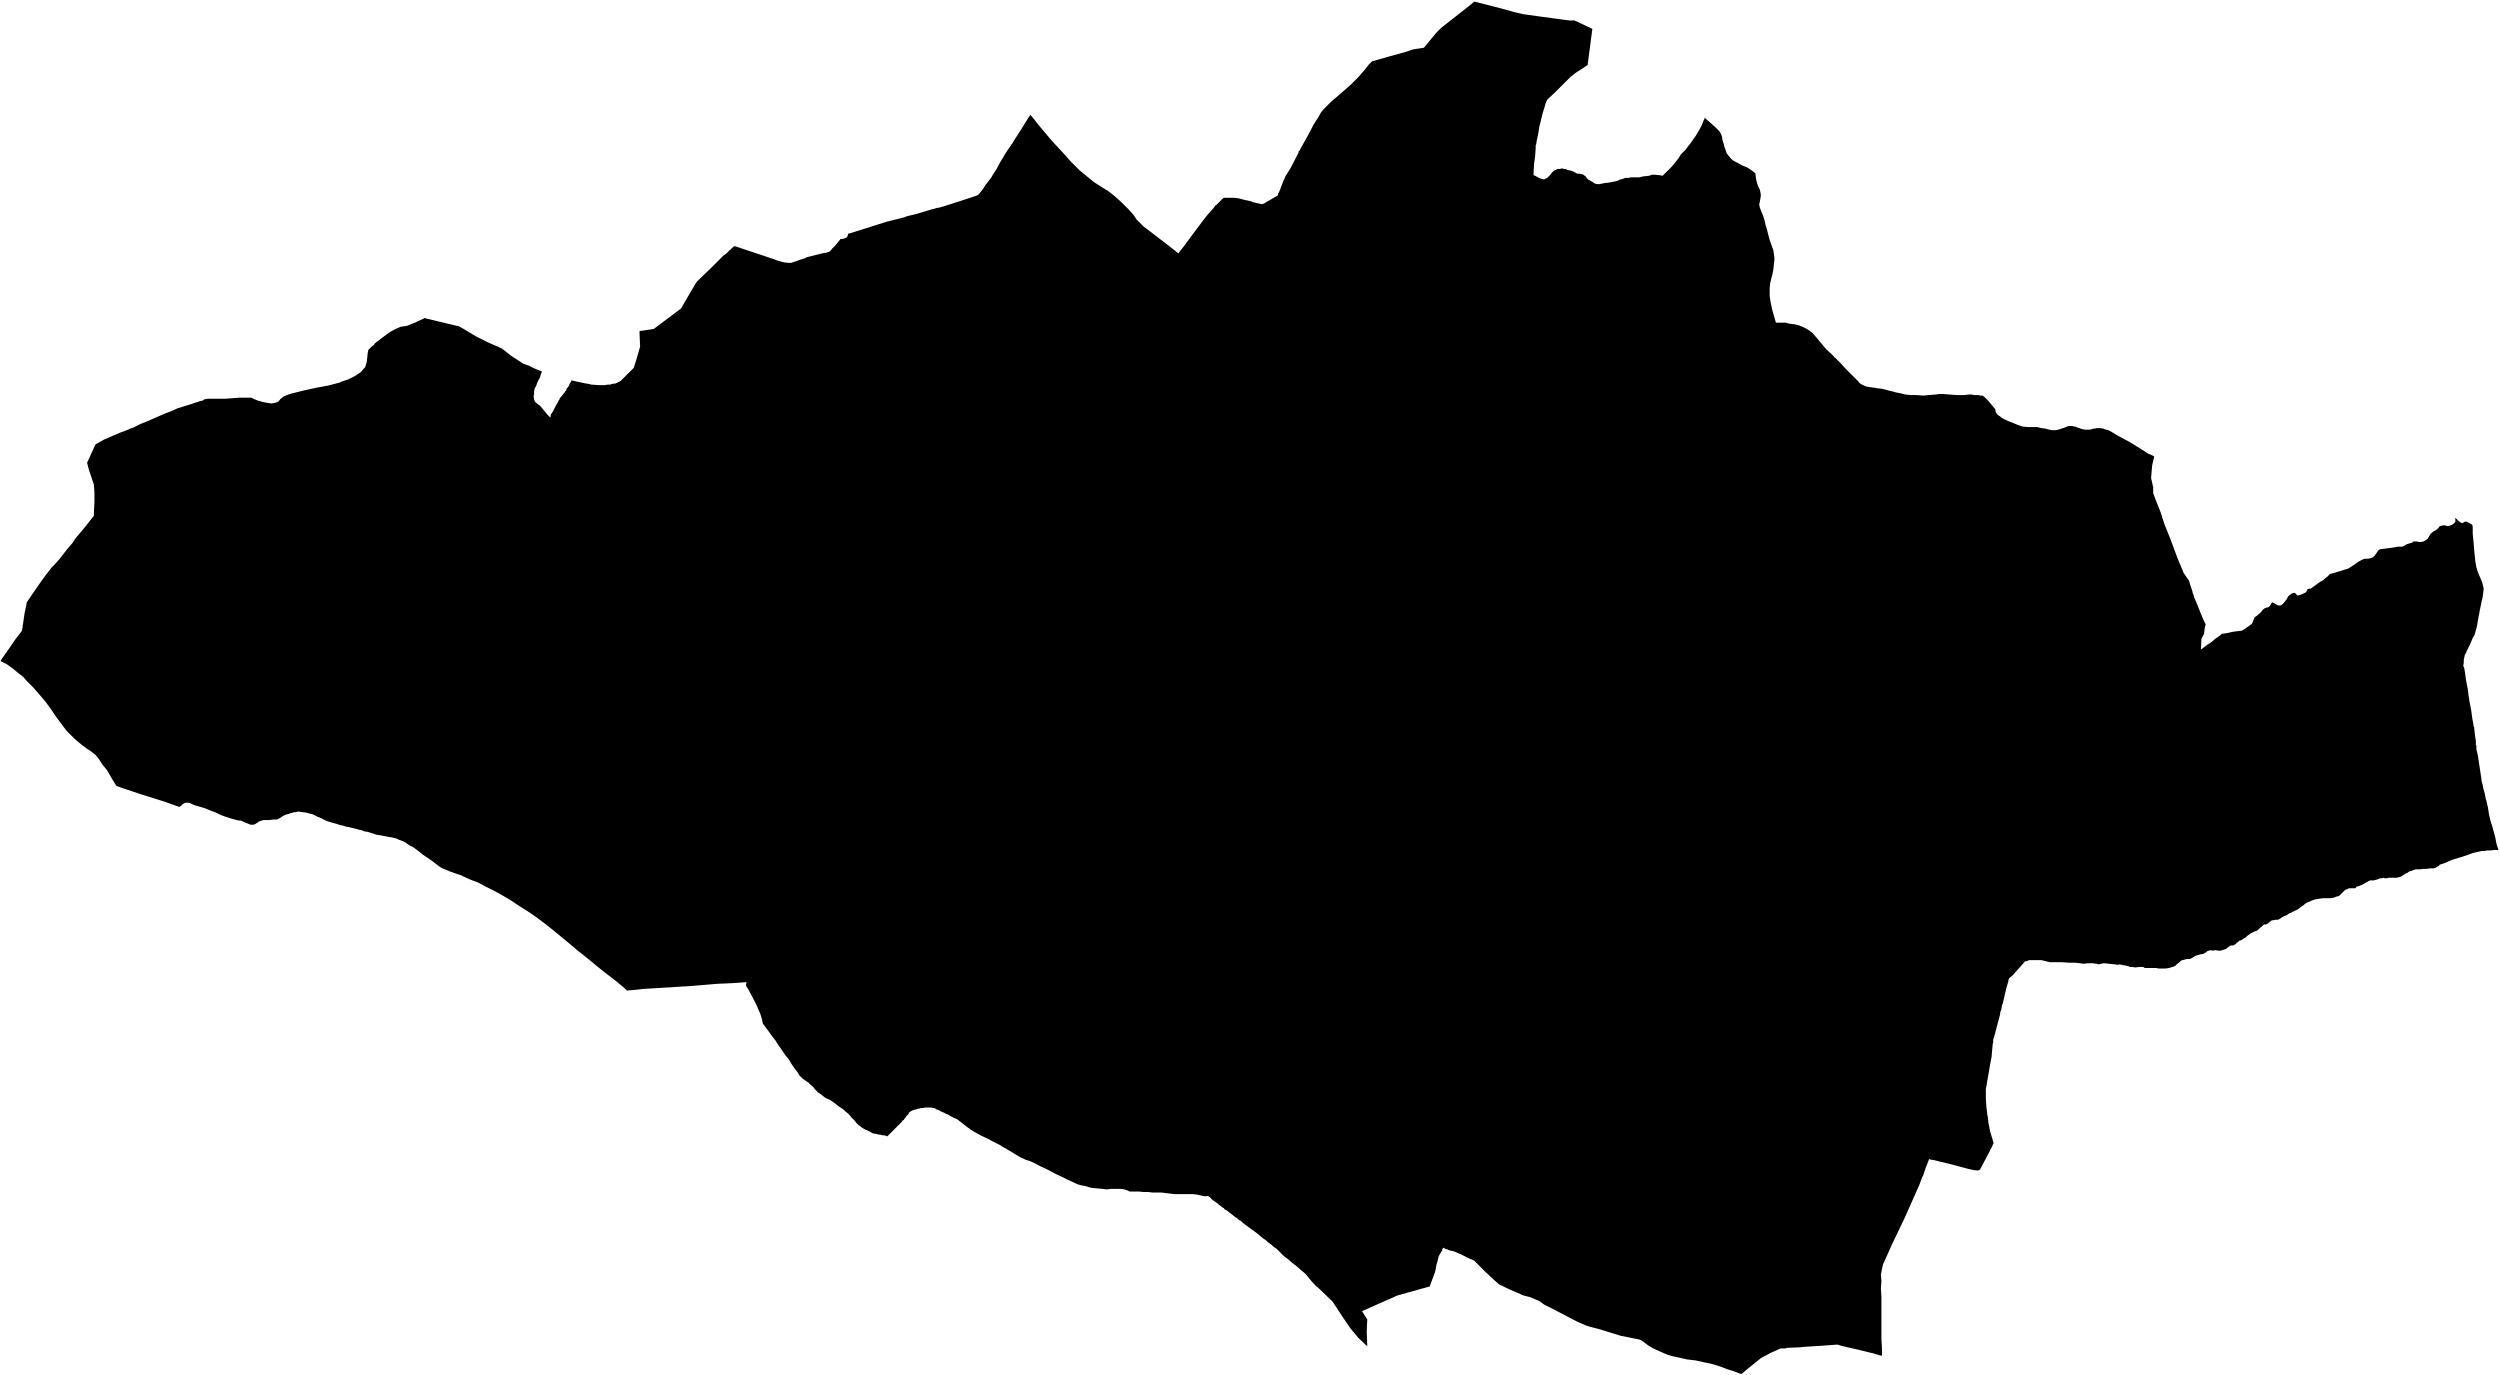 <svg xmlns="http://www.w3.org/2000/svg" version="1.2" baseProfile="tiny" stroke-linecap="round" stroke-linejoin="round" viewBox="548.65 329.37 47.65 26.2"><g xmlns="http://www.w3.org/2000/svg" id="Ibargoiti">
<path d="M 576.75 329.4 577.26 329.53 577.51 329.6 577.68 329.64 578.04 329.69 578.34 329.73 578.56 329.76 578.66 329.76 579 329.92 578.91 330.61 578.68 330.76 578.58 330.84 578.3 331.12 578.14 331.27 578.13 331.29 578.11 331.34 578.08 331.44 578.05 331.54 578.02 331.66 578.02 331.67 577.99 331.78 577.97 331.91 577.94 332.05 577.93 332.12 577.92 332.14 577.92 332.19 577.91 332.34 577.89 332.49 577.88 332.64 577.88 332.71 577.91 332.72 577.98 332.76 578.04 332.78 578.08 332.79 578.1 332.78 578.12 332.77 578.14 332.76 578.17 332.73 578.2 332.7 578.22 332.67 578.25 332.64 578.27 332.62 578.3 332.61 578.32 332.6 578.34 332.59 578.38 332.59 578.42 332.58 578.46 332.59 578.49 332.59 578.53 332.61 578.58 332.62 578.64 332.64 578.71 332.68 578.75 332.68 578.79 332.69 578.82 332.69 578.84 332.71 578.87 332.73 578.89 332.76 578.92 332.79 578.99 332.83 579.02 332.85 579.05 332.87 579.1 332.88 579.13 332.88 579.23 332.86 579.32 332.85 579.42 332.83 579.47 332.82 579.51 332.8 579.54 332.79 579.58 332.78 579.63 332.76 579.69 332.76 579.74 332.75 579.83 332.75 579.89 332.75 579.98 332.73 579.99 332.73 580.08 332.72 580.11 332.71 580.13 332.7 580.14 332.7 580.19 332.7 580.29 332.71 580.34 332.72 580.39 332.67 580.45 332.61 580.51 332.55 580.52 332.54 580.56 332.49 580.64 332.39 580.69 332.31 580.78 332.22 580.83 332.15 580.84 332.14 580.88 332.09 580.9 332.06 580.97 331.96 581.03 331.86 581.08 331.77 581.12 331.67 581.14 331.63 581.14 331.61 581.17 331.64 581.25 331.71 581.34 331.79 581.39 331.84 581.42 331.87 581.45 331.92 581.47 331.97 581.48 332.04 581.5 332.1 581.52 332.18 581.54 332.23 581.56 332.29 581.59 332.33 581.63 332.38 581.67 332.42 581.72 332.45 581.78 332.48 581.85 332.52 581.95 332.56 582.04 332.62 582.08 332.65 582.11 332.68 582.11 332.7 582.12 332.78 582.14 332.86 582.16 332.92 582.19 332.98 582.2 333.02 582.21 333.07 582.21 333.11 582.2 333.17 582.19 333.23 582.18 333.26 582.19 333.32 582.22 333.4 582.25 333.47 582.28 333.56 582.3 333.65 582.33 333.75 582.37 333.91 582.41 334.03 582.45 334.14 582.46 334.21 582.47 334.28 582.47 334.32 582.46 334.41 582.45 334.51 582.43 334.61 582.41 334.68 582.39 334.77 582.38 334.86 582.38 334.93 582.38 335.02 582.4 335.14 582.43 335.28 582.47 335.42 582.49 335.49 582.5 335.52 582.59 335.52 582.68 335.52 582.76 335.54 582.85 335.55 582.93 335.57 583.01 335.6 583.07 335.63 583.12 335.66 583.19 335.71 583.26 335.79 583.41 335.97 583.47 336.04 583.54 336.1 583.6 336.16 583.61 336.18 583.63 336.19 583.73 336.29 583.82 336.39 583.94 336.51 584.04 336.61 584.08 336.65 584.08 336.66 584.12 336.69 584.16 336.71 584.23 336.74 584.37 336.76 584.39 336.76 584.42 336.77 584.52 336.78 584.6 336.8 584.67 336.82 584.72 336.83 584.79 336.85 584.84 336.86 584.89 336.87 584.97 336.89 585.07 336.9 585.18 336.9 585.31 336.91 585.41 336.9 585.54 336.89 585.61 336.88 585.69 336.88 585.81 336.89 585.95 336.9 586.09 336.9 586.17 336.89 586.23 336.89 586.28 336.9 586.36 336.9 586.4 336.91 586.44 336.91 586.51 336.97 586.58 337.05 586.68 337.17 586.69 337.23 586.73 337.28 586.76 337.3 586.78 337.31 586.78 337.32 586.85 337.36 586.96 337.41 587.04 337.44 587.11 337.47 587.2 337.5 587.3 337.51 587.39 337.51 587.44 337.51 587.48 337.51 587.56 337.53 587.64 337.54 587.71 337.56 587.77 337.57 587.79 337.57 587.82 337.57 587.88 337.56 588 337.52 588.05 337.5 588.08 337.49 588.12 337.49 588.15 337.49 588.18 337.5 588.2 337.5 588.25 337.52 588.34 337.55 588.4 337.56 588.42 337.56 588.46 337.56 588.48 337.56 588.52 337.55 588.55 337.54 588.57 337.54 588.61 337.53 588.65 337.53 588.69 337.53 588.74 337.54 588.79 337.56 588.84 337.57 588.91 337.61 589.01 337.67 589.12 337.73 589.25 337.8 589.46 337.93 589.54 337.98 589.55 337.99 589.6 338.02 589.63 338.03 589.71 338.07 589.67 338.24 589.65 338.48 589.69 338.66 589.69 338.77 589.75 338.93 589.83 339.13 589.9 339.35 590.02 339.65 590.15 340 590.27 340.29 590.38 340.45 590.38 340.47 590.42 340.59 590.44 340.65 590.44 340.67 590.46 340.71 590.47 340.75 590.52 340.87 590.6 341.07 590.65 341.19 590.69 341.27 590.67 341.35 590.66 341.45 590.61 341.54 590.6 341.75 590.72 341.66 590.77 341.63 590.81 341.6 590.88 341.54 590.94 341.5 591 341.45 591.08 341.44 591.22 341.41 591.38 341.39 591.4 341.38 591.4 341.38 591.43 341.36 591.45 341.35 591.46 341.34 591.53 341.29 591.57 341.26 591.59 341.22 591.61 341.17 591.62 341.14 591.66 341.11 591.71 341.07 591.75 341.03 591.78 340.99 591.82 340.96 591.89 340.94 591.92 340.91 591.94 340.87 591.96 340.85 592 340.87 592.07 340.91 592.12 340.91 592.15 340.89 592.18 340.86 592.21 340.82 592.23 340.8 592.26 340.74 592.28 340.72 592.32 340.69 592.36 340.67 592.39 340.67 592.43 340.71 592.44 340.72 592.49 340.71 592.56 340.68 592.6 340.66 592.62 340.63 592.63 340.6 592.66 340.59 592.69 340.59 592.76 340.54 592.83 340.49 592.87 340.46 592.93 340.43 592.97 340.39 593.01 340.36 593.06 340.31 593.14 340.29 593.2 340.27 593.27 340.25 593.33 340.23 593.4 340.21 593.48 340.16 593.54 340.12 593.61 340.07 593.69 340.03 593.72 340.02 593.78 340.02 593.83 340.01 593.88 339.99 593.92 339.95 593.96 339.89 593.98 339.86 594.01 339.84 594.08 339.83 594.24 339.81 594.35 339.79 594.44 339.79 594.53 339.74 594.63 339.71 594.65 339.69 594.68 339.69 594.72 339.69 594.75 339.7 594.8 339.7 594.84 339.69 594.88 339.67 594.92 339.64 594.95 339.59 594.98 339.54 595.03 339.5 595.07 339.48 595.12 339.44 595.15 339.4 595.19 339.39 595.23 339.38 595.27 339.39 595.31 339.4 595.34 339.39 595.39 339.37 595.43 339.34 595.45 339.31 595.45 339.27 595.44 339.24 595.47 339.26 595.5 339.29 595.55 339.33 595.58 339.34 595.62 339.32 595.65 339.31 595.68 339.32 595.77 339.37 595.78 339.41 595.78 339.46 595.78 339.47 595.78 339.55 595.79 339.64 595.8 339.75 595.81 339.88 595.82 339.97 595.83 340.07 595.85 340.18 595.88 340.28 595.91 340.35 595.94 340.42 595.96 340.47 595.97 340.51 595.98 340.55 595.99 340.59 595.98 340.67 595.97 340.75 595.95 340.83 595.94 340.88 595.92 340.98 595.9 341.08 595.88 341.19 595.86 341.31 595.83 341.42 595.82 341.45 595.82 341.46 595.78 341.53 595.73 341.65 595.7 341.71 595.66 341.79 595.66 341.8 595.63 341.85 595.62 341.9 595.61 341.94 595.61 342 595.6 342.06 595.62 342.11 595.63 342.17 595.64 342.24 595.65 342.32 595.69 342.53 595.7 342.62 595.72 342.75 595.75 342.9 595.77 343.05 595.8 343.22 595.81 343.24 595.81 343.26 595.82 343.36 595.84 343.5 595.84 343.57 595.85 343.58 595.85 343.62 595.85 343.65 595.88 343.78 595.91 343.98 595.94 344.18 595.95 344.26 595.97 344.33 595.98 344.38 595.98 344.38 595.98 344.39 596.01 344.5 596.03 344.6 596.04 344.63 596.07 344.76 596.09 344.89 596.12 345.02 596.15 345.11 596.21 345.33 596.23 345.44 596.25 345.51 596.26 345.53 596.27 345.57 596.23 345.57 596.19 345.57 596.12 345.58 596.05 345.58 596.01 345.59 595.95 345.59 595.86 345.61 595.78 345.63 595.75 345.64 595.67 345.67 595.58 345.7 595.48 345.73 595.38 345.76 595.27 345.81 595.19 345.84 595.15 345.85 595.14 345.87 595.1 345.89 595.07 345.91 595.04 345.92 594.99 345.92 594.97 345.92 594.91 345.93 594.85 345.93 594.77 345.94 594.69 345.94 594.66 345.95 594.63 345.96 594.61 345.97 594.57 345.98 594.53 346.01 594.5 346.02 594.47 346.04 594.44 346.06 594.41 346.08 594.37 346.09 594.33 346.1 594.3 346.1 594.24 346.1 594.18 346.1 594.14 346.11 594.11 346.11 594.07 346.1 594.05 346.11 594.02 346.11 593.99 346.12 593.97 346.13 593.93 346.14 593.9 346.15 593.87 346.15 593.85 346.15 593.83 346.15 593.8 346.16 593.75 346.19 593.73 346.2 593.68 346.23 593.63 346.25 593.57 346.27 593.54 346.3 593.52 346.3 593.5 346.3 593.48 346.3 593.43 346.3 593.4 346.31 593.38 346.32 593.35 346.33 593.34 346.34 593.31 346.37 593.26 346.42 593.24 346.44 593.22 346.45 593.18 346.46 593.13 346.48 593.06 346.49 592.99 346.49 592.92 346.49 592.86 346.5 592.79 346.51 592.75 346.52 592.7 346.54 592.66 346.56 592.63 346.57 592.62 346.58 592.59 346.59 592.56 346.62 592.5 346.66 592.45 346.7 592.39 346.73 592.35 346.75 592.31 346.77 592.28 346.78 592.24 346.81 592.19 346.83 592.15 346.85 592.11 346.88 592.09 346.89 592.07 346.9 592.03 346.9 591.98 346.91 591.95 346.91 591.93 346.93 591.91 346.94 591.9 346.95 591.88 346.97 591.86 346.98 591.84 346.99 591.81 346.99 591.79 347 591.78 347.01 591.77 347.02 591.76 347.03 591.72 347.06 591.7 347.08 591.68 347.1 591.67 347.11 591.63 347.12 591.59 347.14 591.55 347.16 591.52 347.18 591.48 347.21 591.45 347.24 591.41 347.26 591.37 347.29 591.33 347.3 591.3 347.33 591.28 347.34 591.27 347.36 591.23 347.38 591.22 347.39 591.19 347.39 591.17 347.39 591.15 347.4 591.14 347.41 591.12 347.42 591.1 347.44 591.07 347.46 591.04 347.47 591 347.48 590.98 347.49 590.94 347.49 590.87 347.48 590.83 347.49 590.78 347.48 590.75 347.49 590.72 347.5 590.7 347.52 590.66 347.54 590.65 347.55 590.59 347.56 590.52 347.58 590.49 347.59 590.46 347.61 590.41 347.64 590.39 347.65 590.35 347.65 590.32 347.65 590.29 347.66 590.25 347.67 590.22 347.68 590.18 347.72 590.15 347.74 590.14 347.75 590.11 347.78 590.06 347.8 589.99 347.82 589.93 347.83 589.87 347.83 589.79 347.83 589.75 347.82 589.73 347.82 589.71 347.82 589.66 347.82 589.61 347.82 589.56 347.82 589.53 347.82 589.5 347.8 589.49 347.8 589.47 347.8 589.46 347.8 589.42 347.8 589.36 347.81 589.29 347.8 589.24 347.8 589.23 347.79 589.19 347.78 589.14 347.77 589.09 347.76 589.05 347.75 589.02 347.76 588.95 347.75 588.85 347.74 588.77 347.73 588.74 347.73 588.65 347.75 588.61 347.74 588.54 347.73 588.47 347.73 588.44 347.73 588.36 347.74 588.3 347.73 588.21 347.72 588.1 347.72 587.95 347.71 587.85 347.71 587.78 347.71 587.73 347.71 587.68 347.7 587.56 347.67 587.53 347.67 587.51 347.67 587.46 347.67 587.4 347.67 587.38 347.67 587.33 347.67 587.3 347.68 587.28 347.69 587.25 347.69 587.18 347.77 587.01 347.96 586.94 348.02 586.94 348.03 586.93 348.05 586.93 348.07 586.88 348.24 586.88 348.25 586.82 348.51 586.81 348.52 586.8 348.58 586.79 348.63 586.78 348.64 586.77 348.71 586.68 349.05 586.68 349.06 586.67 349.09 586.64 349.19 586.64 349.19 586.64 349.24 586.63 349.27 586.63 349.29 586.62 349.39 586.61 349.51 586.58 349.67 586.5 350.13 586.5 350.14 586.5 350.24 586.5 350.25 586.5 350.3 586.51 350.46 586.53 350.63 586.54 350.67 586.55 350.78 586.56 350.82 586.58 350.93 586.65 351.16 586.64 351.17 586.62 351.22 586.59 351.28 586.58 351.28 586.58 351.3 586.39 351.66 586.38 351.67 586.34 351.68 586.26 351.67 586.17 351.65 585.98 351.6 585.79 351.55 585.5 351.48 585.44 351.47 585.42 351.46 585.35 351.64 585.3 351.79 585.29 351.8 585.23 351.96 584.95 352.59 584.71 353.09 584.63 353.27 584.54 353.47 584.52 353.56 584.5 353.67 584.51 353.78 584.5 353.93 584.51 354.09 584.51 354.42 584.51 354.9 584.52 355.06 584.52 355.11 584.52 355.21 584.47 355.2 584.34 355.16 584.33 355.16 584.29 355.15 584.21 355.13 584 355.08 583.74 355.02 583.68 355 583.64 355 583.37 355.02 583.05 355.04 582.95 355.05 582.7 355.06 582.69 355.07 582.59 355.07 582.48 355.12 582.39 355.16 582.3 355.21 582.22 355.25 581.96 355.46 581.84 355.56 581.82 355.55 581.81 355.55 581.68 355.5 581.58 355.47 581.42 355.41 581.29 355.37 581.15 355.34 580.97 355.3 580.8 355.28 580.67 355.25 580.53 355.22 580.43 355.19 580.29 355.13 580.16 355.07 580.06 355.01 579.94 354.92 579.89 354.9 579.84 354.89 579.69 354.86 579.54 354.83 579.12 354.7 578.96 354.66 578.87 354.63 578.71 354.56 578.25 354.32 578.15 354.27 578.13 354.26 578.11 354.25 578.09 354.24 578.06 354.22 577.99 354.17 577.97 354.16 577.9 354.13 577.88 354.12 577.8 354.09 577.68 354.06 577.57 354.01 577.43 353.95 577.22 353.85 577.12 353.76 576.95 353.6 576.89 353.54 576.83 353.48 576.78 353.43 576.76 353.41 576.75 353.4 576.73 353.39 576.71 353.38 576.66 353.36 576.58 353.32 576.5 353.28 576.43 353.25 576.36 353.22 576.27 353.2 576.25 353.19 576.23 353.18 576.21 353.18 576.16 353.15 576.14 353.18 576.14 353.2 576.13 353.22 576.12 353.23 576.09 353.28 576.07 353.32 576.06 353.36 576.05 353.41 576.03 353.47 576.02 353.53 576.01 353.58 576 353.62 575.9 353.89 575.29 354.06 574.61 354.36 574.71 354.52 574.7 354.74 574.71 355.03 574.54 354.87 574.39 354.69 574.24 354.47 574.05 354.18 573.77 353.91 573.73 353.88 573.63 353.77 573.55 353.67 573.53 353.65 573.51 353.63 573.46 353.59 573.37 353.51 573.28 353.44 573.2 353.37 573.12 353.31 573.05 353.24 572.98 353.17 572.92 353.13 572.89 353.1 572.85 353.07 572.82 353.05 572.78 353.01 572.72 352.97 572.6 352.87 572.38 352.71 572.37 352.7 572.34 352.68 572.31 352.65 572.3 352.64 572.26 352.62 572.24 352.6 572.23 352.59 572.22 352.58 572.21 352.58 572.03 352.44 571.99 352.42 571.98 352.4 571.96 352.39 571.93 352.37 571.91 352.35 571.89 352.34 571.88 352.33 571.86 352.31 571.76 352.24 571.71 352.19 571.67 352.16 571.66 352.17 571.65 352.17 571.63 352.17 571.62 352.17 571.6 352.17 571.56 352.16 571.47 352.14 571.39 352.13 571.33 352.13 571.26 352.13 571.13 352.13 571.04 352.13 570.95 352.12 570.87 352.11 570.79 352.1 570.71 352.1 570.62 352.1 570.54 352.09 570.45 352.09 570.35 352.08 570.28 352.08 570.23 352.08 570.2 352.08 570.18 352.08 570.18 352.08 570.16 352.07 570.14 352.06 570.08 352.04 570.01 352.03 569.94 352.03 569.83 352.03 569.74 352.04 569.67 352.03 569.55 352.02 569.45 352.01 569.35 351.98 569.25 351.96 569.18 351.94 569.12 351.91 569.01 351.86 568.89 351.8 568.76 351.74 568.67 351.69 568.57 351.64 568.48 351.6 568.37 351.54 568.28 351.5 568.21 351.48 568.15 351.45 568.1 351.43 568 351.37 567.92 351.32 567.8 351.25 567.7 351.19 567.58 351.13 567.47 351.07 567.36 351.02 567.25 350.96 567.15 350.9 567.07 350.84 566.89 350.7 566.82 350.67 566.76 350.64 566.75 350.63 566.74 350.63 566.73 350.62 566.71 350.61 566.69 350.6 566.68 350.6 566.66 350.59 566.65 350.58 566.62 350.57 566.58 350.55 566.57 350.54 566.56 350.54 566.54 350.53 566.52 350.52 566.51 350.52 566.49 350.51 566.48 350.5 566.46 350.49 566.44 350.49 566.4 350.48 566.39 350.48 566.37 350.48 566.35 350.48 566.33 350.48 566.31 350.48 566.3 350.48 566.28 350.48 566.24 350.49 566.23 350.49 566.22 350.49 566.2 350.49 566.18 350.5 566.16 350.5 566.15 350.5 566.13 350.51 566.12 350.51 566.1 350.52 566.08 350.52 566.06 350.53 566.05 350.53 566.03 350.54 566.03 350.54 566.01 350.55 566 350.56 565.97 350.58 565.97 350.6 565.96 350.61 565.95 350.62 565.93 350.64 565.92 350.65 565.91 350.67 565.9 350.68 565.89 350.69 565.88 350.71 565.87 350.72 565.85 350.73 565.84 350.75 565.56 351.03 565.54 351.02 565.51 351.01 565.49 351.01 565.48 351.01 565.44 351 565.37 350.99 565.35 350.98 565.33 350.98 565.32 350.98 565.29 350.97 565.28 350.97 565.25 350.95 565.17 350.91 565.14 350.9 565.09 350.87 565.01 350.81 565 350.8 564.99 350.79 564.97 350.77 564.94 350.73 564.93 350.72 564.88 350.67 564.85 350.63 564.81 350.59 564.77 350.56 564.73 350.52 564.64 350.46 564.55 350.39 564.48 350.34 564.44 350.32 564.41 350.31 564.36 350.28 564.35 350.27 564.3 350.23 564.24 350.19 564.18 350.13 564.16 350.1 564.12 350.06 564.08 350.03 564.07 350.01 564.02 349.98 563.95 349.93 563.88 349.86 563.86 349.82 563.77 349.7 563.73 349.64 563.69 349.57 563.61 349.47 563.57 349.41 563.5 349.31 563.46 349.25 563.43 349.2 563.35 349.1 563.31 349.04 563.25 348.96 563.22 348.92 563.19 348.88 563.18 348.83 563.18 348.82 563.14 348.69 563.1 348.6 563.08 348.55 563.02 348.43 562.92 348.24 562.87 348.16 562.87 348.13 562.88 348.09 562.59 348.11 562.35 348.12 562.34 348.12 561.86 348.16 560.9 348.22 560.72 348.24 560.6 348.25 560.56 348.21 560.38 348.06 560.17 347.9 560.01 347.77 559.84 347.63 559.65 347.48 559.51 347.36 559.34 347.22 559.17 347.08 559.03 346.97 558.87 346.85 558.71 346.74 558.55 346.64 558.37 346.52 558.25 346.45 558.09 346.36 557.91 346.27 557.76 346.19 557.6 346.13 557.43 346.05 557.25 345.99 557.06 345.91 556.95 345.83 556.9 345.79 556.8 345.72 556.71 345.66 556.61 345.58 556.53 345.52 556.45 345.48 556.38 345.43 556.32 345.4 556.24 345.37 556.2 345.35 556.16 345.34 556 345.31 555.83 345.28 555.64 345.22 555.61 345.22 555.53 345.19 555.51 345.19 555.41 345.16 555.4 345.16 555.28 345.13 555.26 345.13 555.2 345.11 555.11 345.09 555.09 345.08 554.98 345.05 554.95 345.04 554.88 345.02 554.86 345.01 554.82 344.99 554.74 344.95 554.73 344.95 554.67 344.92 554.65 344.91 554.61 344.89 554.56 344.88 554.53 344.87 554.49 344.86 554.43 344.85 554.41 344.85 554.35 344.84 554.33 344.84 554.31 344.84 554.3 344.85 554.29 344.85 554.26 344.85 554.25 344.85 554.23 344.86 554.19 344.87 554.13 344.89 554.12 344.89 554.09 344.9 554.05 344.92 554.03 344.93 553.99 344.96 553.95 344.98 553.93 344.99 553.89 344.99 553.86 344.99 553.78 345 553.73 345 553.68 345 553.64 345.01 553.61 345.02 553.58 345.03 553.56 345.05 553.54 345.06 553.51 345.08 553.47 345.09 553.45 345.09 553.43 345.09 553.38 345.07 553.33 345.05 553.24 345.01 553.23 345.01 553.21 345.01 553.16 345 553.09 344.98 553.05 344.97 552.96 344.94 552.9 344.92 552.85 344.9 552.75 344.85 552.69 344.83 552.54 344.77 552.4 344.73 552.34 344.71 552.28 344.68 552.25 344.67 552.21 344.67 552.19 344.67 552.16 344.68 552.13 344.7 552.11 344.72 552.07 344.75 551.87 344.68 551.79 344.65 551.69 344.62 551.6 344.59 551.37 344.52 551.19 344.46 551.01 344.4 550.87 344.35 550.85 344.32 550.8 344.24 550.69 344.05 550.6 343.94 550.53 343.83 550.47 343.76 550.41 343.71 550.34 343.66 550.32 343.65 550.2 343.56 550.08 343.46 550.02 343.4 549.92 343.3 549.83 343.18 549.71 343.02 549.63 342.9 549.53 342.76 549.42 342.63 549.29 342.48 549.16 342.35 549.09 342.27 549 342.2 548.89 342.11 548.78 342.03 548.66 341.97 548.69 341.92 548.81 341.75 548.94 341.56 549.04 341.43 549.07 341.39 549.08 341.33 549.08 341.32 549.12 341.05 549.15 340.91 549.16 340.85 549.4 340.5 549.53 340.32 549.64 340.18 549.7 340.12 549.78 340.03 549.92 339.85 550.03 339.72 550.09 339.63 550.25 339.44 550.44 339.2 550.44 339.13 550.45 338.94 550.45 338.76 550.44 338.61 550.38 338.43 550.34 338.31 550.31 338.19 550.47 337.84 550.63 337.75 550.93 337.62 551.09 337.56 551.13 337.54 551.19 337.52 551.33 337.45 551.48 337.39 551.66 337.31 551.8 337.25 551.93 337.2 552.04 337.15 552.14 337.12 552.3 337.07 552.48 337.01 552.5 337.01 552.55 336.98 552.61 336.97 552.66 336.97 552.79 336.97 552.94 336.97 553.08 336.96 553.21 336.95 553.35 336.95 553.44 336.95 553.48 336.97 553.55 337 553.65 337.03 553.75 337.05 553.83 337.06 553.92 337.04 553.96 337.02 554 336.97 554.05 336.93 554.12 336.9 554.21 336.87 554.45 336.81 554.68 336.76 554.9 336.72 555.13 336.66 555.14 336.65 555.29 336.6 555.41 336.54 555.53 336.46 555.58 336.4 555.61 336.37 555.64 336.27 555.65 336.18 555.66 336.09 555.67 336.04 555.73 335.98 555.78 335.94 555.79 335.92 555.8 335.91 555.93 335.81 556.08 335.7 556.17 335.65 556.28 335.6 556.41 335.58 556.53 335.53 556.56 335.52 556.58 335.51 556.62 335.49 556.75 335.43 556.77 335.44 557.23 335.55 557.4 335.59 557.52 335.66 557.72 335.78 557.94 335.89 558.05 335.94 558.12 335.97 558.15 335.98 558.18 336 558.19 336 558.21 336.01 558.29 336.07 558.39 336.15 558.62 336.3 558.73 336.34 558.83 336.39 558.98 336.45 558.96 336.5 558.94 336.57 558.9 336.64 558.88 336.69 558.88 336.7 558.84 336.78 558.83 336.83 558.83 336.85 558.83 336.88 558.82 336.92 558.83 336.98 558.84 337.01 558.85 337.03 558.91 337.08 558.94 337.1 559.09 337.28 559.14 337.33 559.15 337.27 559.19 337.21 559.24 337.11 559.28 337.04 559.3 337 559.31 336.99 559.32 336.96 559.38 336.89 559.41 336.85 559.43 336.82 559.44 336.82 559.45 336.78 559.49 336.73 559.51 336.68 559.53 336.65 559.54 336.62 559.63 336.64 559.77 336.67 559.82 336.68 559.89 336.69 559.91 336.7 560.07 336.71 560.11 336.71 560.18 336.71 560.24 336.7 560.29 336.7 560.3 336.69 560.37 336.68 560.38 336.68 560.48 336.63 560.54 336.57 560.56 336.55 560.58 336.53 560.6 336.51 560.62 336.49 560.66 336.45 560.67 336.44 560.73 336.38 560.78 336.22 560.85 335.98 560.85 335.96 560.84 335.74 560.84 335.69 560.84 335.68 561.11 335.64 561.63 335.25 561.91 334.77 561.93 334.74 561.94 334.73 562.21 334.47 562.22 334.46 562.23 334.45 562.44 334.24 562.47 334.22 562.53 334.17 562.55 334.14 562.56 334.14 562.62 334.08 562.65 334.06 563.4 334.31 563.45 334.33 563.59 334.37 563.67 334.38 563.73 334.38 563.82 334.35 563.9 334.32 564 334.29 564.01 334.28 564.04 334.27 564.12 334.25 564.36 334.19 564.39 334.19 564.42 334.18 564.47 334.16 564.51 334.11 564.54 334.08 564.56 334.06 564.66 333.94 564.66 333.93 564.73 333.92 564.78 333.9 564.8 333.88 564.81 333.85 564.82 333.82 564.84 333.82 565.57 333.59 565.58 333.59 565.85 333.52 565.89 333.51 565.94 333.49 566.11 333.45 566.21 333.42 566.34 333.38 566.52 333.33 566.54 333.33 566.68 333.29 566.7 333.28 566.74 333.27 567.11 333.15 567.26 333.1 567.3 333.08 567.38 332.98 567.4 332.95 567.43 332.9 567.54 332.76 567.58 332.69 567.64 332.6 567.72 332.45 567.77 332.37 567.81 332.3 567.83 332.27 567.85 332.24 567.96 332.08 567.97 332.06 568.13 331.81 568.26 331.6 568.29 331.56 568.35 331.63 568.41 331.71 568.51 331.83 568.62 331.96 568.66 332.01 568.76 332.12 568.9 332.27 569.06 332.45 569.22 332.61 569.39 332.75 569.5 332.84 569.67 332.95 569.77 333.01 569.91 333.12 570.04 333.24 570.16 333.36 570.25 333.46 570.31 333.55 570.33 333.57 570.35 333.59 570.45 333.69 570.57 333.78 570.7 333.88 570.83 333.98 570.96 334.08 571.11 334.2 571.13 334.17 571.21 334.07 571.38 333.84 571.47 333.72 571.59 333.56 571.66 333.47 571.76 333.36 571.8 333.31 571.81 333.29 571.84 333.27 571.86 333.25 571.96 333.15 571.98 333.14 572.03 333.14 572.05 333.14 572.18 333.14 572.26 333.15 572.37 333.18 572.51 333.21 572.52 333.22 572.6 333.24 572.7 333.26 572.72 333.26 572.73 333.25 572.74 333.25 572.96 333.12 572.98 333.11 573 333.1 573.01 333.07 573.01 333.06 573.02 333.05 573.05 332.98 573.11 332.82 573.12 332.8 573.13 332.78 573.14 332.76 573.15 332.73 573.22 332.62 573.25 332.57 573.4 332.28 573.4 332.26 573.42 332.24 573.44 332.2 573.58 331.95 573.69 331.74 573.78 331.6 573.83 331.51 573.88 331.45 574.03 331.3 574.16 331.19 574.31 331.06 574.4 330.98 574.46 330.92 574.53 330.85 574.67 330.69 574.74 330.6 574.77 330.57 574.8 330.54 575.15 330.44 575.44 330.36 575.59 330.31 575.79 330.28 575.93 330.11 576.02 330 576.08 329.94 576.12 329.9 576.31 329.75 576.63 329.5 576.75 329.4 Z"/>
</g></svg>